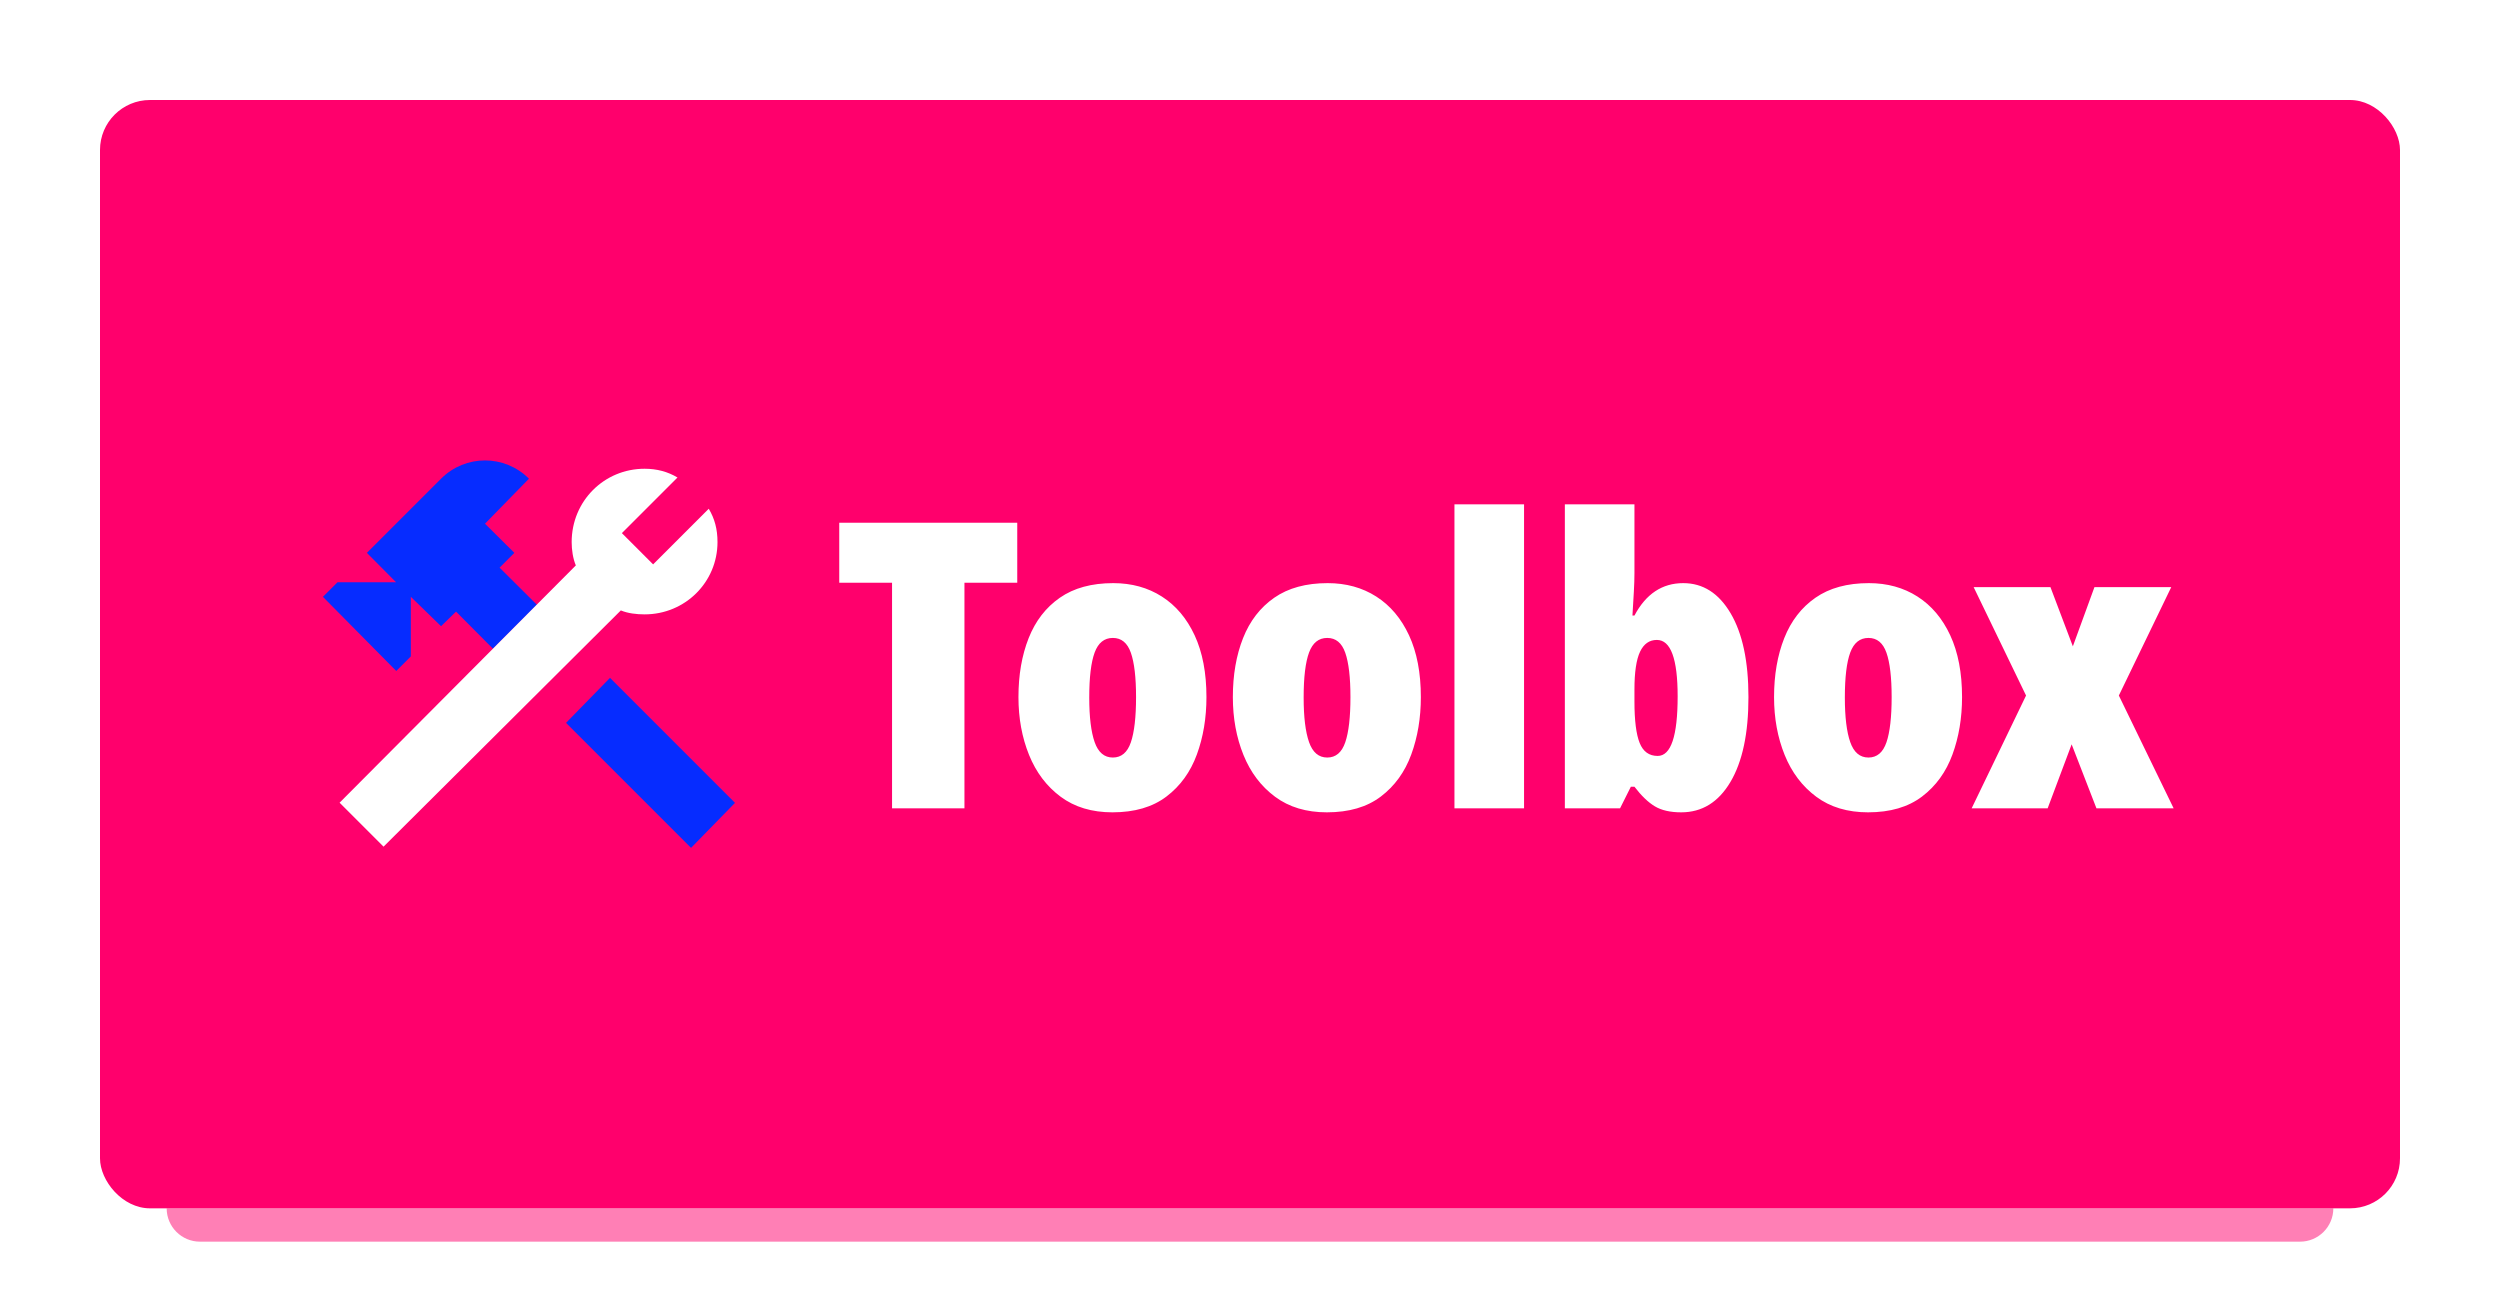 <svg xmlns="http://www.w3.org/2000/svg" xmlns:xlink="http://www.w3.org/1999/xlink" width="1200" height="628" viewBox="0 0 1200 628">
  <defs>
    <rect id="toolbox-a" width="1104" height="532" x="48" y="48" rx="24"/>
  </defs>
  <g fill="none" fill-rule="evenodd">
    <rect width="1200" height="628" fill="#FFF"/>
    <path fill="#FF006C" d="M80,580 L1120,580 C1120,588.837 1112.837,596 1104,596 L96,596 C87.163,596 80,588.837 80,580 L80,580 L80,580 Z" opacity=".5"/>
    <mask id="toolbox-b" fill="#fff">
      <use xlink:href="#toolbox-a"/>
    </mask>
    <use fill="#FF006C" xlink:href="#toolbox-a"/>
    <g mask="url(#toolbox-b)">
      <g transform="translate(155 221)">
        <path fill="#FFF" fill-rule="nonzero" d="M307.936,167 L307.936,58.712 L333.28,58.712 L333.28,29.912 L247.84,29.912 L247.84,58.712 L273.184,58.712 L273.184,167 L307.936,167 Z M378.976,168.92 C389.6,168.92 398.24,166.392 404.896,161.336 C411.552,156.28 416.416,149.56 419.488,141.176 C422.56,132.792 424.096,123.608 424.096,113.624 C424.096,101.976 422.208,92.088 418.432,83.96 C414.656,75.832 409.408,69.624 402.688,65.336 C395.968,61.048 388.192,58.904 379.36,58.904 C368.992,58.904 360.448,61.24 353.728,65.912 C347.008,70.584 342.016,77.048 338.752,85.304 C335.488,93.56 333.856,103 333.856,113.624 C333.856,123.736 335.552,132.984 338.944,141.368 C342.336,149.752 347.392,156.44 354.112,161.432 C360.832,166.424 369.12,168.92 378.976,168.92 Z M379.168,142.616 C375.072,142.616 372.16,140.152 370.432,135.224 C368.704,130.296 367.84,123.16 367.84,113.816 C367.84,104.088 368.704,96.888 370.432,92.216 C372.16,87.544 375.072,85.208 379.168,85.208 C383.264,85.208 386.144,87.576 387.808,92.312 C389.472,97.048 390.304,104.152 390.304,113.624 C390.304,123.224 389.472,130.456 387.808,135.32 C386.144,140.184 383.264,142.616 379.168,142.616 Z M481.888,168.92 C492.512,168.92 501.152,166.392 507.808,161.336 C514.464,156.28 519.328,149.56 522.4,141.176 C525.472,132.792 527.008,123.608 527.008,113.624 C527.008,101.976 525.12,92.088 521.344,83.96 C517.568,75.832 512.32,69.624 505.6,65.336 C498.88,61.048 491.104,58.904 482.272,58.904 C471.904,58.904 463.36,61.24 456.64,65.912 C449.92,70.584 444.928,77.048 441.664,85.304 C438.4,93.56 436.768,103 436.768,113.624 C436.768,123.736 438.464,132.984 441.856,141.368 C445.248,149.752 450.304,156.44 457.024,161.432 C463.744,166.424 472.032,168.92 481.888,168.92 Z M482.08,142.616 C477.984,142.616 475.072,140.152 473.344,135.224 C471.616,130.296 470.752,123.16 470.752,113.816 C470.752,104.088 471.616,96.888 473.344,92.216 C475.072,87.544 477.984,85.208 482.08,85.208 C486.176,85.208 489.056,87.576 490.72,92.312 C492.384,97.048 493.216,104.152 493.216,113.624 C493.216,123.224 492.384,130.456 490.72,135.32 C489.056,140.184 486.176,142.616 482.08,142.616 Z M576.544,167 L576.544,21.08 L543.136,21.08 L543.136,167 L576.544,167 Z M652,168.92 C661.984,168.92 669.856,164.056 675.616,154.328 C681.376,144.6 684.256,131.032 684.256,113.624 C684.256,96.472 681.408,83.064 675.712,73.4 C670.016,63.736 662.432,58.904 652.96,58.904 C642.848,58.904 635.04,64.088 629.536,74.456 L629.536,74.456 L628.576,74.456 C628.832,70.232 629.056,66.424 629.248,63.032 C629.44,59.64 629.536,56.664 629.536,54.104 L629.536,54.104 L629.536,21.08 L596.128,21.08 L596.128,167 L622.624,167 L627.808,156.632 L629.536,156.632 C632.864,160.984 636.128,164.12 639.328,166.04 C642.528,167.96 646.752,168.92 652,168.92 Z M640.672,141.848 C636.576,141.848 633.696,139.768 632.032,135.608 C630.368,131.448 629.536,124.824 629.536,115.736 L629.536,115.736 L629.536,109.976 C629.536,101.656 630.432,95.608 632.224,91.832 C634.016,88.056 636.704,86.168 640.288,86.168 C646.944,86.168 650.272,95.192 650.272,113.24 C650.272,132.312 647.072,141.848 640.672,141.848 Z M741.664,168.92 C752.288,168.92 760.928,166.392 767.584,161.336 C774.24,156.28 779.104,149.56 782.176,141.176 C785.248,132.792 786.784,123.608 786.784,113.624 C786.784,101.976 784.896,92.088 781.12,83.96 C777.344,75.832 772.096,69.624 765.376,65.336 C758.656,61.048 750.88,58.904 742.048,58.904 C731.68,58.904 723.136,61.24 716.416,65.912 C709.696,70.584 704.704,77.048 701.44,85.304 C698.176,93.56 696.544,103 696.544,113.624 C696.544,123.736 698.24,132.984 701.632,141.368 C705.024,149.752 710.08,156.44 716.8,161.432 C723.52,166.424 731.808,168.92 741.664,168.92 Z M741.856,142.616 C737.76,142.616 734.848,140.152 733.12,135.224 C731.392,130.296 730.528,123.16 730.528,113.816 C730.528,104.088 731.392,96.888 733.12,92.216 C734.848,87.544 737.76,85.208 741.856,85.208 C745.952,85.208 748.832,87.576 750.496,92.312 C752.16,97.048 752.992,104.152 752.992,113.624 C752.992,123.224 752.16,130.456 750.496,135.32 C748.832,140.184 745.952,142.616 741.856,142.616 Z M827.872,167 L839.392,136.28 L851.296,167 L888.352,167 L862.048,112.856 L887.2,60.824 L850.336,60.824 L839.968,89.24 L829.216,60.824 L792.352,60.824 L817.504,112.856 L791.392,167 L827.872,167 Z"/>
        <path fill="#062CFF" fill-rule="nonzero" d="M137.8,104.375 L197.8,164.375 L176.7,185.975 L116.7,125.975 L137.8,104.375 Z M98.9,8.775 L77.8,30.375 L91.9,44.375 L84.8,51.475 L102.7,69.275 L81.6,90.375 L63.9,72.575 L56.7,79.575 L42.2,65.475 L42.2,94.075 L35.2,101.075 L2.4158453e-13,65.475 L7,58.475 L35.1,58.475 L21.1,44.375 L56.7,8.775 C68.4,-2.925 87.2,-2.925 98.9,8.775 Z"/>
        <path fill="#FFF" fill-rule="nonzero" d="M154.4,73.9 C150.5,73.9 146.3,73.4 143,72 L29.1,185.4 L8,164.3 L121.4,50.4 C120,47.1 119.4,42.9 119.4,39.2 C119.4,19.5 135,4 154.4,4 C160.3,4 165.5,5.4 170.2,8.2 L143.5,34.9 L158.5,49.9 L185.2,23.2 C188,27.9 189.4,32.9 189.4,39.2 C189.4,58.4 173.9,73.9 154.4,73.9 Z"/>
      </g>
    </g>
  </g>
</svg>
